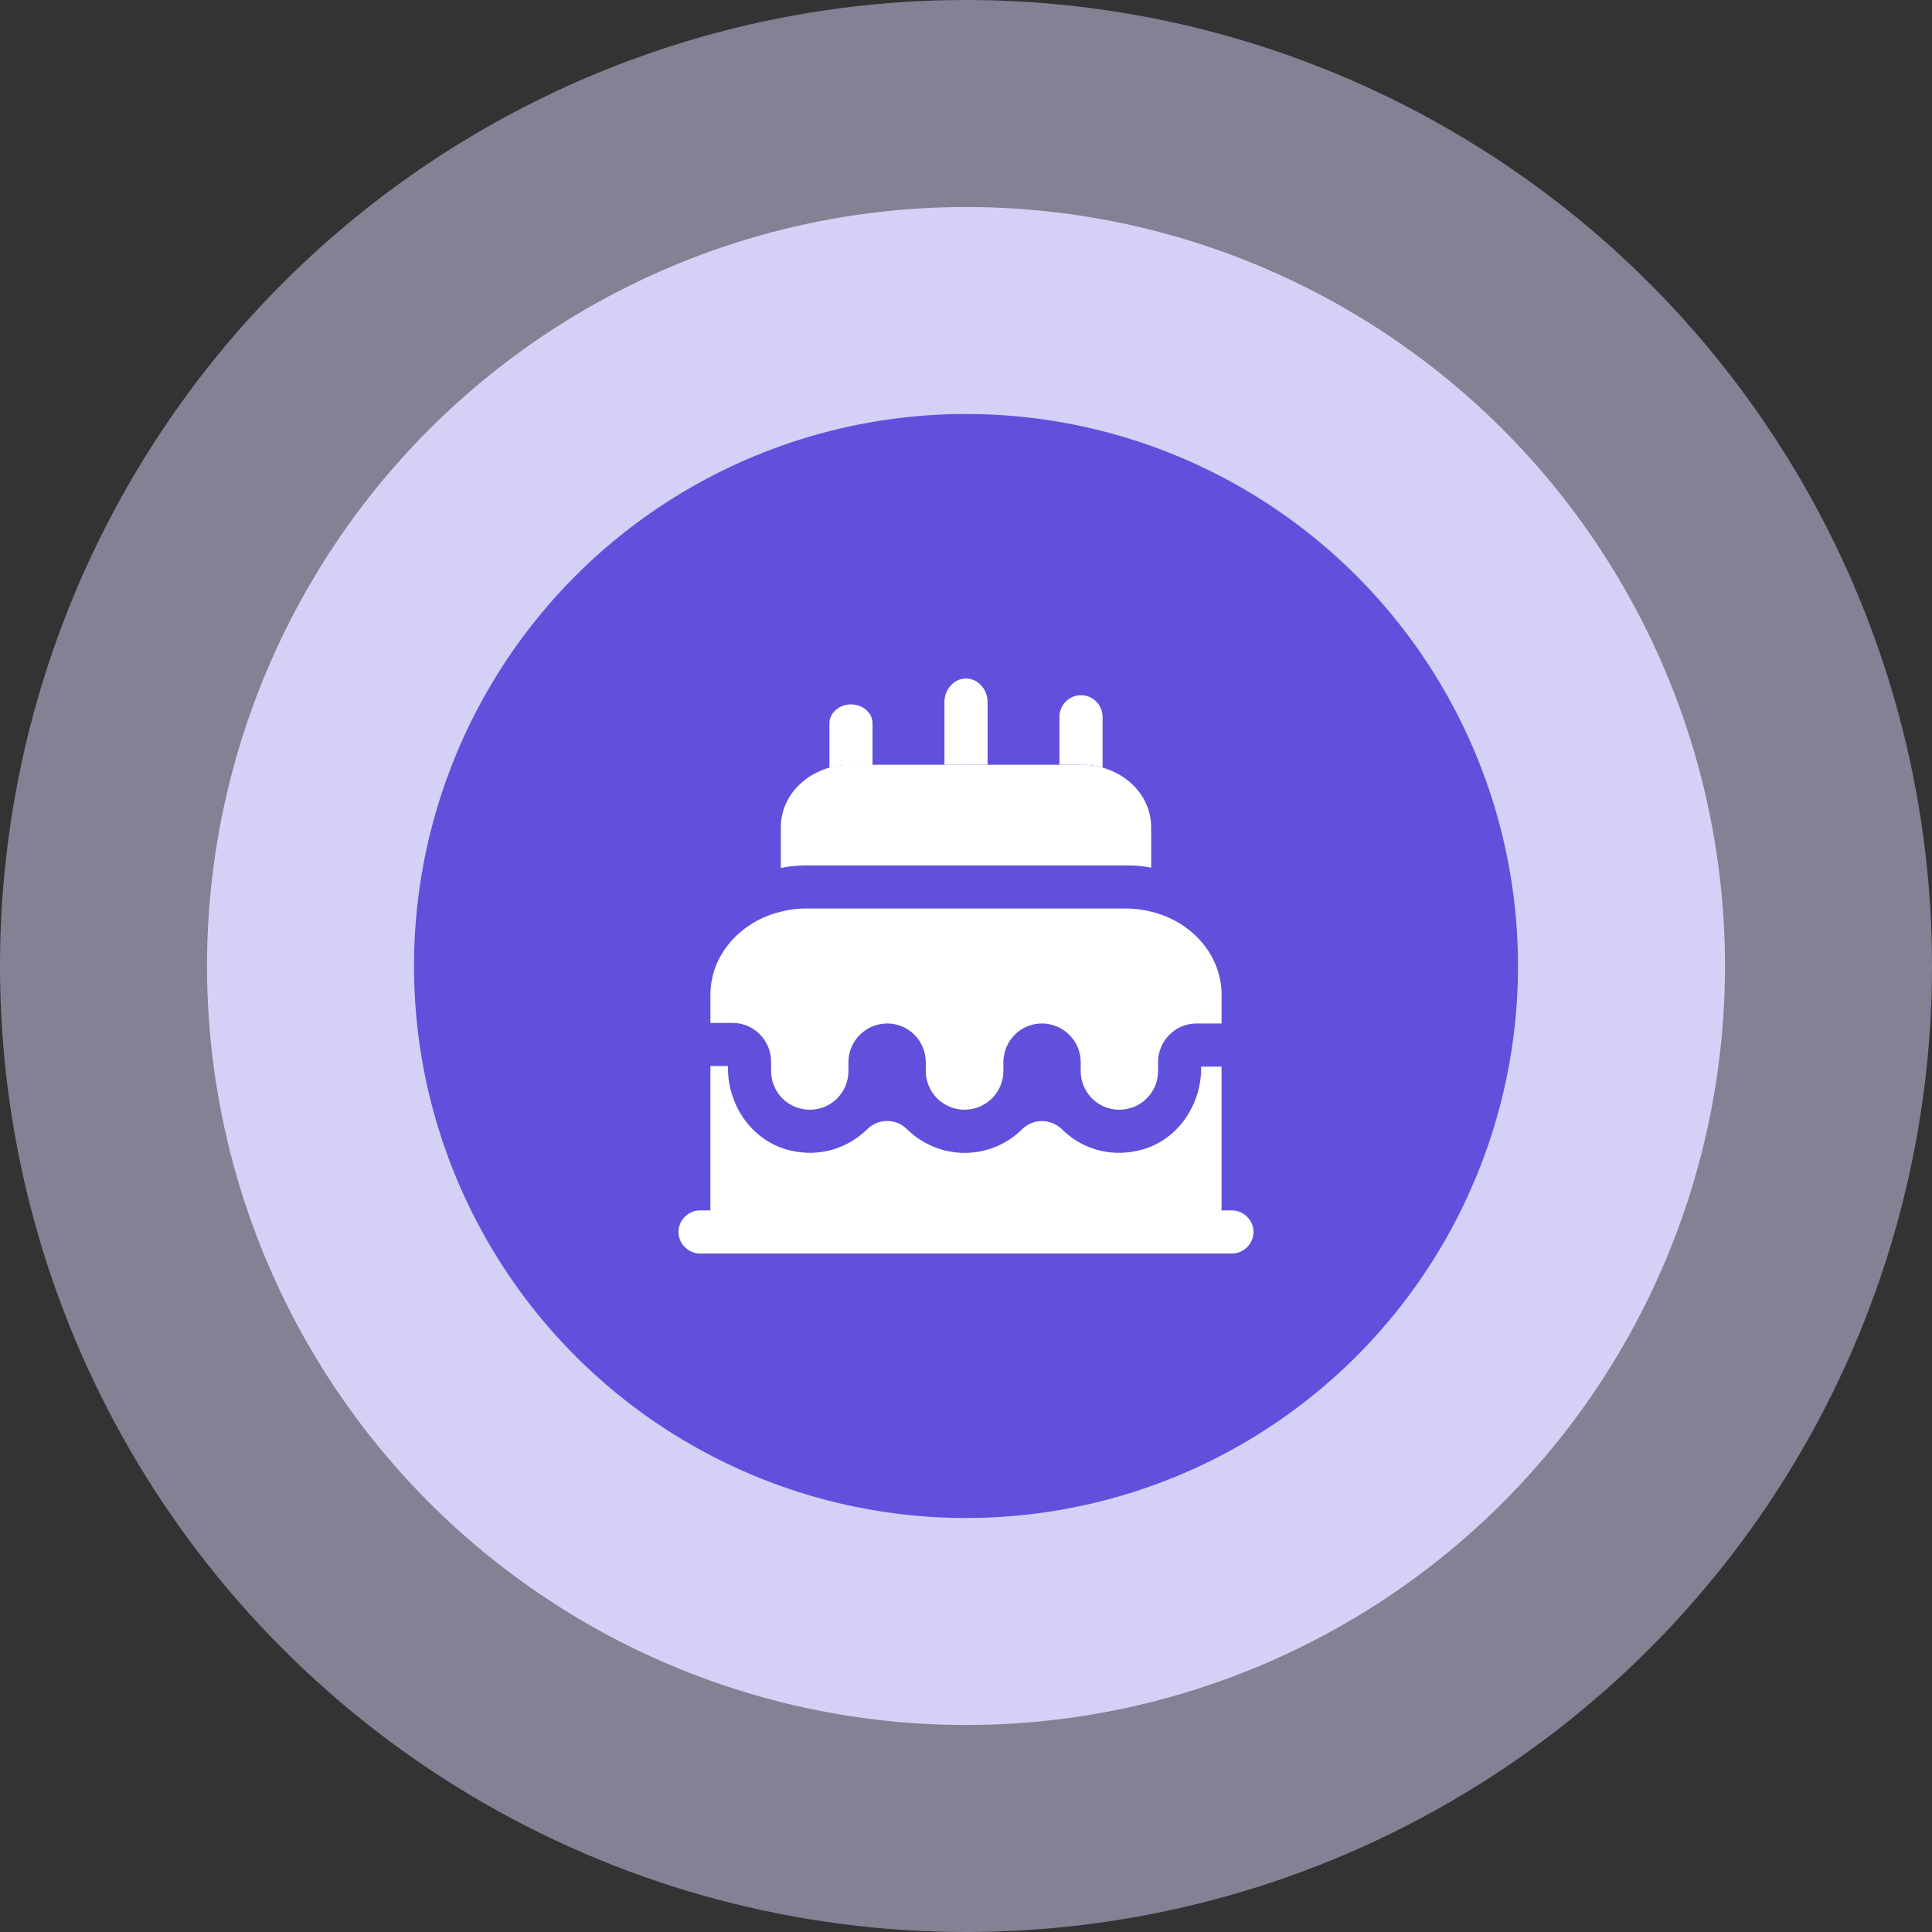 <svg width="56" height="56" viewBox="0 0 56 56" fill="none" xmlns="http://www.w3.org/2000/svg">
<rect x="0" y="0" width="56" height="56" fill="#333333" stroke="none"/>
<circle opacity="0.5" cx="28" cy="28" r="28" fill="#D5D0F6"/>
<circle cx="28" cy="28" r="22" fill="#D5D0F6"/>
<circle cx="28" cy="28" r="16" fill="#6050DC"/>
<path d="M35.408 28.833V29.666H34.684C34.067 29.666 33.567 30.166 33.567 30.791V31.041C33.567 31.666 33.067 32.166 32.442 32.166C31.825 32.166 31.325 31.666 31.325 31.041V30.791C31.325 30.166 30.817 29.666 30.2 29.666C29.584 29.666 29.084 30.166 29.084 30.791V31.041C29.084 31.666 28.575 32.166 27.959 32.166C27.342 32.166 26.834 31.666 26.834 31.041V30.791C26.834 30.166 26.334 29.666 25.717 29.666C25.1 29.666 24.592 30.166 24.592 30.791V31.041C24.592 31.666 24.092 32.166 23.475 32.166C22.85 32.166 22.35 31.666 22.35 31.041V30.775C22.35 30.158 21.858 29.658 21.25 29.65H20.592V28.833C20.592 27.683 21.459 26.708 22.634 26.425C22.867 26.366 23.108 26.333 23.367 26.333H32.633C32.892 26.333 33.133 26.366 33.367 26.425C34.542 26.708 35.408 27.683 35.408 28.833Z" fill="white"/>
<path d="M33.367 23.975V25.15C33.125 25.1 32.883 25.084 32.633 25.084H23.367C23.117 25.084 22.875 25.109 22.633 25.159V23.975C22.633 22.975 23.533 22.167 24.65 22.167H31.35C32.467 22.167 33.367 22.975 33.367 23.975Z" fill="white"/>
<path d="M25.291 20.959V22.175H24.65C24.433 22.175 24.233 22.2 24.041 22.25V20.959C24.041 20.667 24.325 20.417 24.666 20.417C25.008 20.417 25.291 20.667 25.291 20.959Z" fill="white"/>
<path d="M31.959 20.775V22.25C31.767 22.192 31.567 22.167 31.35 22.167H30.709V20.775C30.709 20.434 30.992 20.15 31.334 20.15C31.675 20.15 31.959 20.434 31.959 20.775Z" fill="white"/>
<path d="M28.625 20.35V22.167H27.375V20.35C27.375 19.975 27.658 19.667 28 19.667C28.342 19.667 28.625 19.975 28.625 20.35Z" fill="white"/>
<path d="M36.333 35.709C36.333 36.05 36.05 36.334 35.708 36.334H20.291C19.95 36.334 19.666 36.05 19.666 35.709C19.666 35.367 19.95 35.084 20.291 35.084H20.591V30.9H21.1V30.959C21.1 32.075 21.833 33.109 22.925 33.35C23.775 33.55 24.583 33.275 25.133 32.734C25.45 32.417 25.966 32.409 26.283 32.725C26.716 33.15 27.308 33.417 27.958 33.417C28.608 33.417 29.2 33.159 29.633 32.725C29.95 32.417 30.458 32.417 30.783 32.734C31.325 33.275 32.133 33.55 32.992 33.35C34.083 33.109 34.816 32.075 34.816 30.959V30.917H35.408V35.084H35.708C36.05 35.084 36.333 35.367 36.333 35.709Z" fill="white"/>
</svg>
